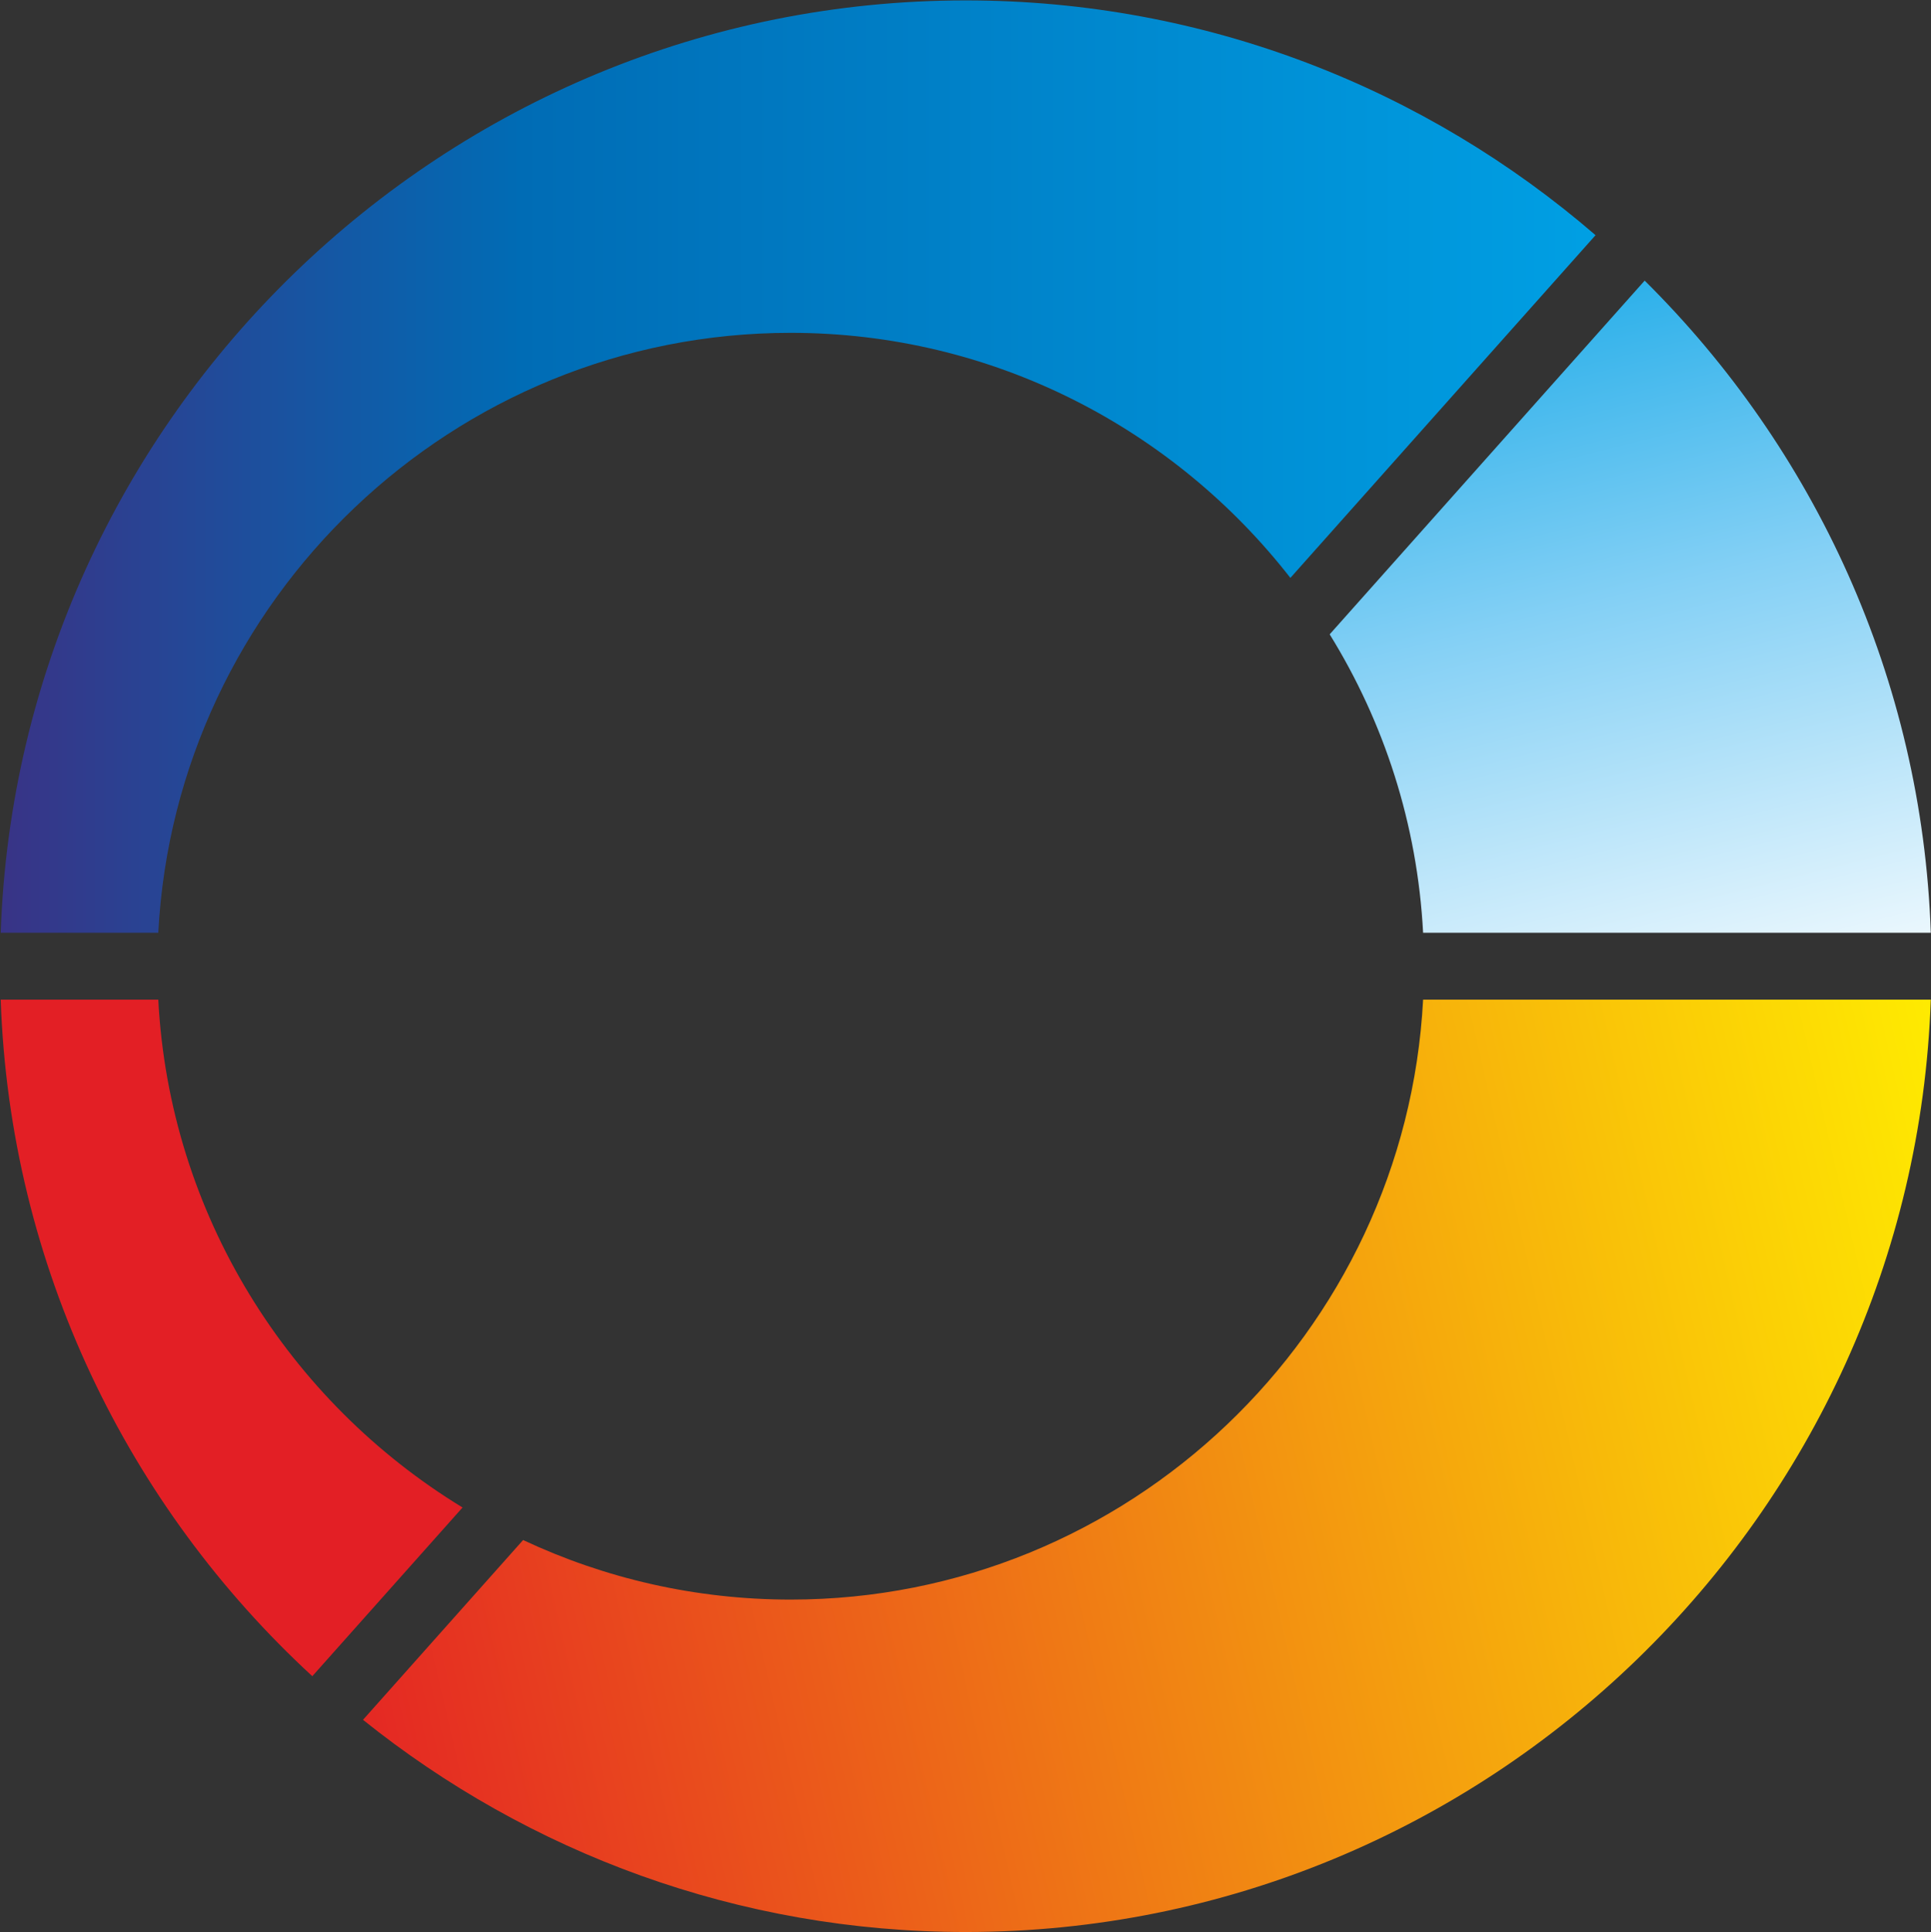 <svg width="1971" height="1972" viewBox="0 0 1971 1972" fill="none" xmlns="http://www.w3.org/2000/svg">
<rect x="0" y="0" width="1971" height="1972" fill="#333333" stroke="none"/>
<path fill-rule="evenodd" clip-rule="evenodd" d="M318.768 1710.73C130.878 1537.59 10.068 1292.65 0.718 1020.24H161.558C173.058 1239.57 294.788 1430.49 472.118 1538.55L318.768 1710.73Z" fill="#E31F25"/>
<path fill-rule="evenodd" clip-rule="evenodd" d="M1970.79 1020.23H1452.59C1434.74 1360.51 1151.67 1632.53 807.078 1632.53C709.558 1632.53 616.968 1610.73 533.928 1571.76L370.518 1755.25C539.328 1890.65 753.358 1971.8 985.738 1971.8C1517.21 1971.8 1952.67 1547.42 1970.78 1020.23H1970.79Z" fill="url(#paint0_linear_1317_15)"/>
<path fill-rule="evenodd" clip-rule="evenodd" d="M1452.59 951.982H1970.79C1961.88 692.372 1851.71 457.722 1678.74 286.392L1357.23 647.392C1412.59 736.892 1446.77 840.802 1452.59 951.992V951.982Z" fill="url(#paint1_linear_1317_15)"/>
<path fill-rule="evenodd" clip-rule="evenodd" d="M985.748 0.412C1231.04 0.412 1455.82 90.842 1628.61 240.022L1317.11 589.792C1198.66 437.762 1013.98 339.682 807.088 339.682C462.498 339.682 179.408 611.702 161.568 951.982H0.728C18.818 424.782 454.288 0.412 985.758 0.412L985.748 0.412Z" fill="url(#paint2_linear_1317_15)"/>
<defs>
<linearGradient id="paint0_linear_1317_15" x1="426.118" y1="2349.42" x2="2213.86" y2="1936.87" gradientUnits="userSpaceOnUse">
<stop stop-color="#E31F25"/>
<stop offset="1" stop-color="#FFEE00"/>
</linearGradient>
<linearGradient id="paint1_linear_1317_15" x1="1150.23" y1="252.622" x2="1383.18" y2="1184.39" gradientUnits="userSpaceOnUse">
<stop stop-color="#00A0E4"/>
<stop offset="0.49" stop-color="#84D0F5"/>
<stop offset="1" stop-color="white"/>
</linearGradient>
<linearGradient id="paint2_linear_1317_15" x1="-10.892" y1="951.982" x2="1640.23" y2="951.982" gradientUnits="userSpaceOnUse">
<stop stop-color="#3A3285"/>
<stop offset="0.329" stop-color="#006CB5"/>
<stop offset="1" stop-color="#00A0E4"/>
</linearGradient>
</defs>
</svg>
